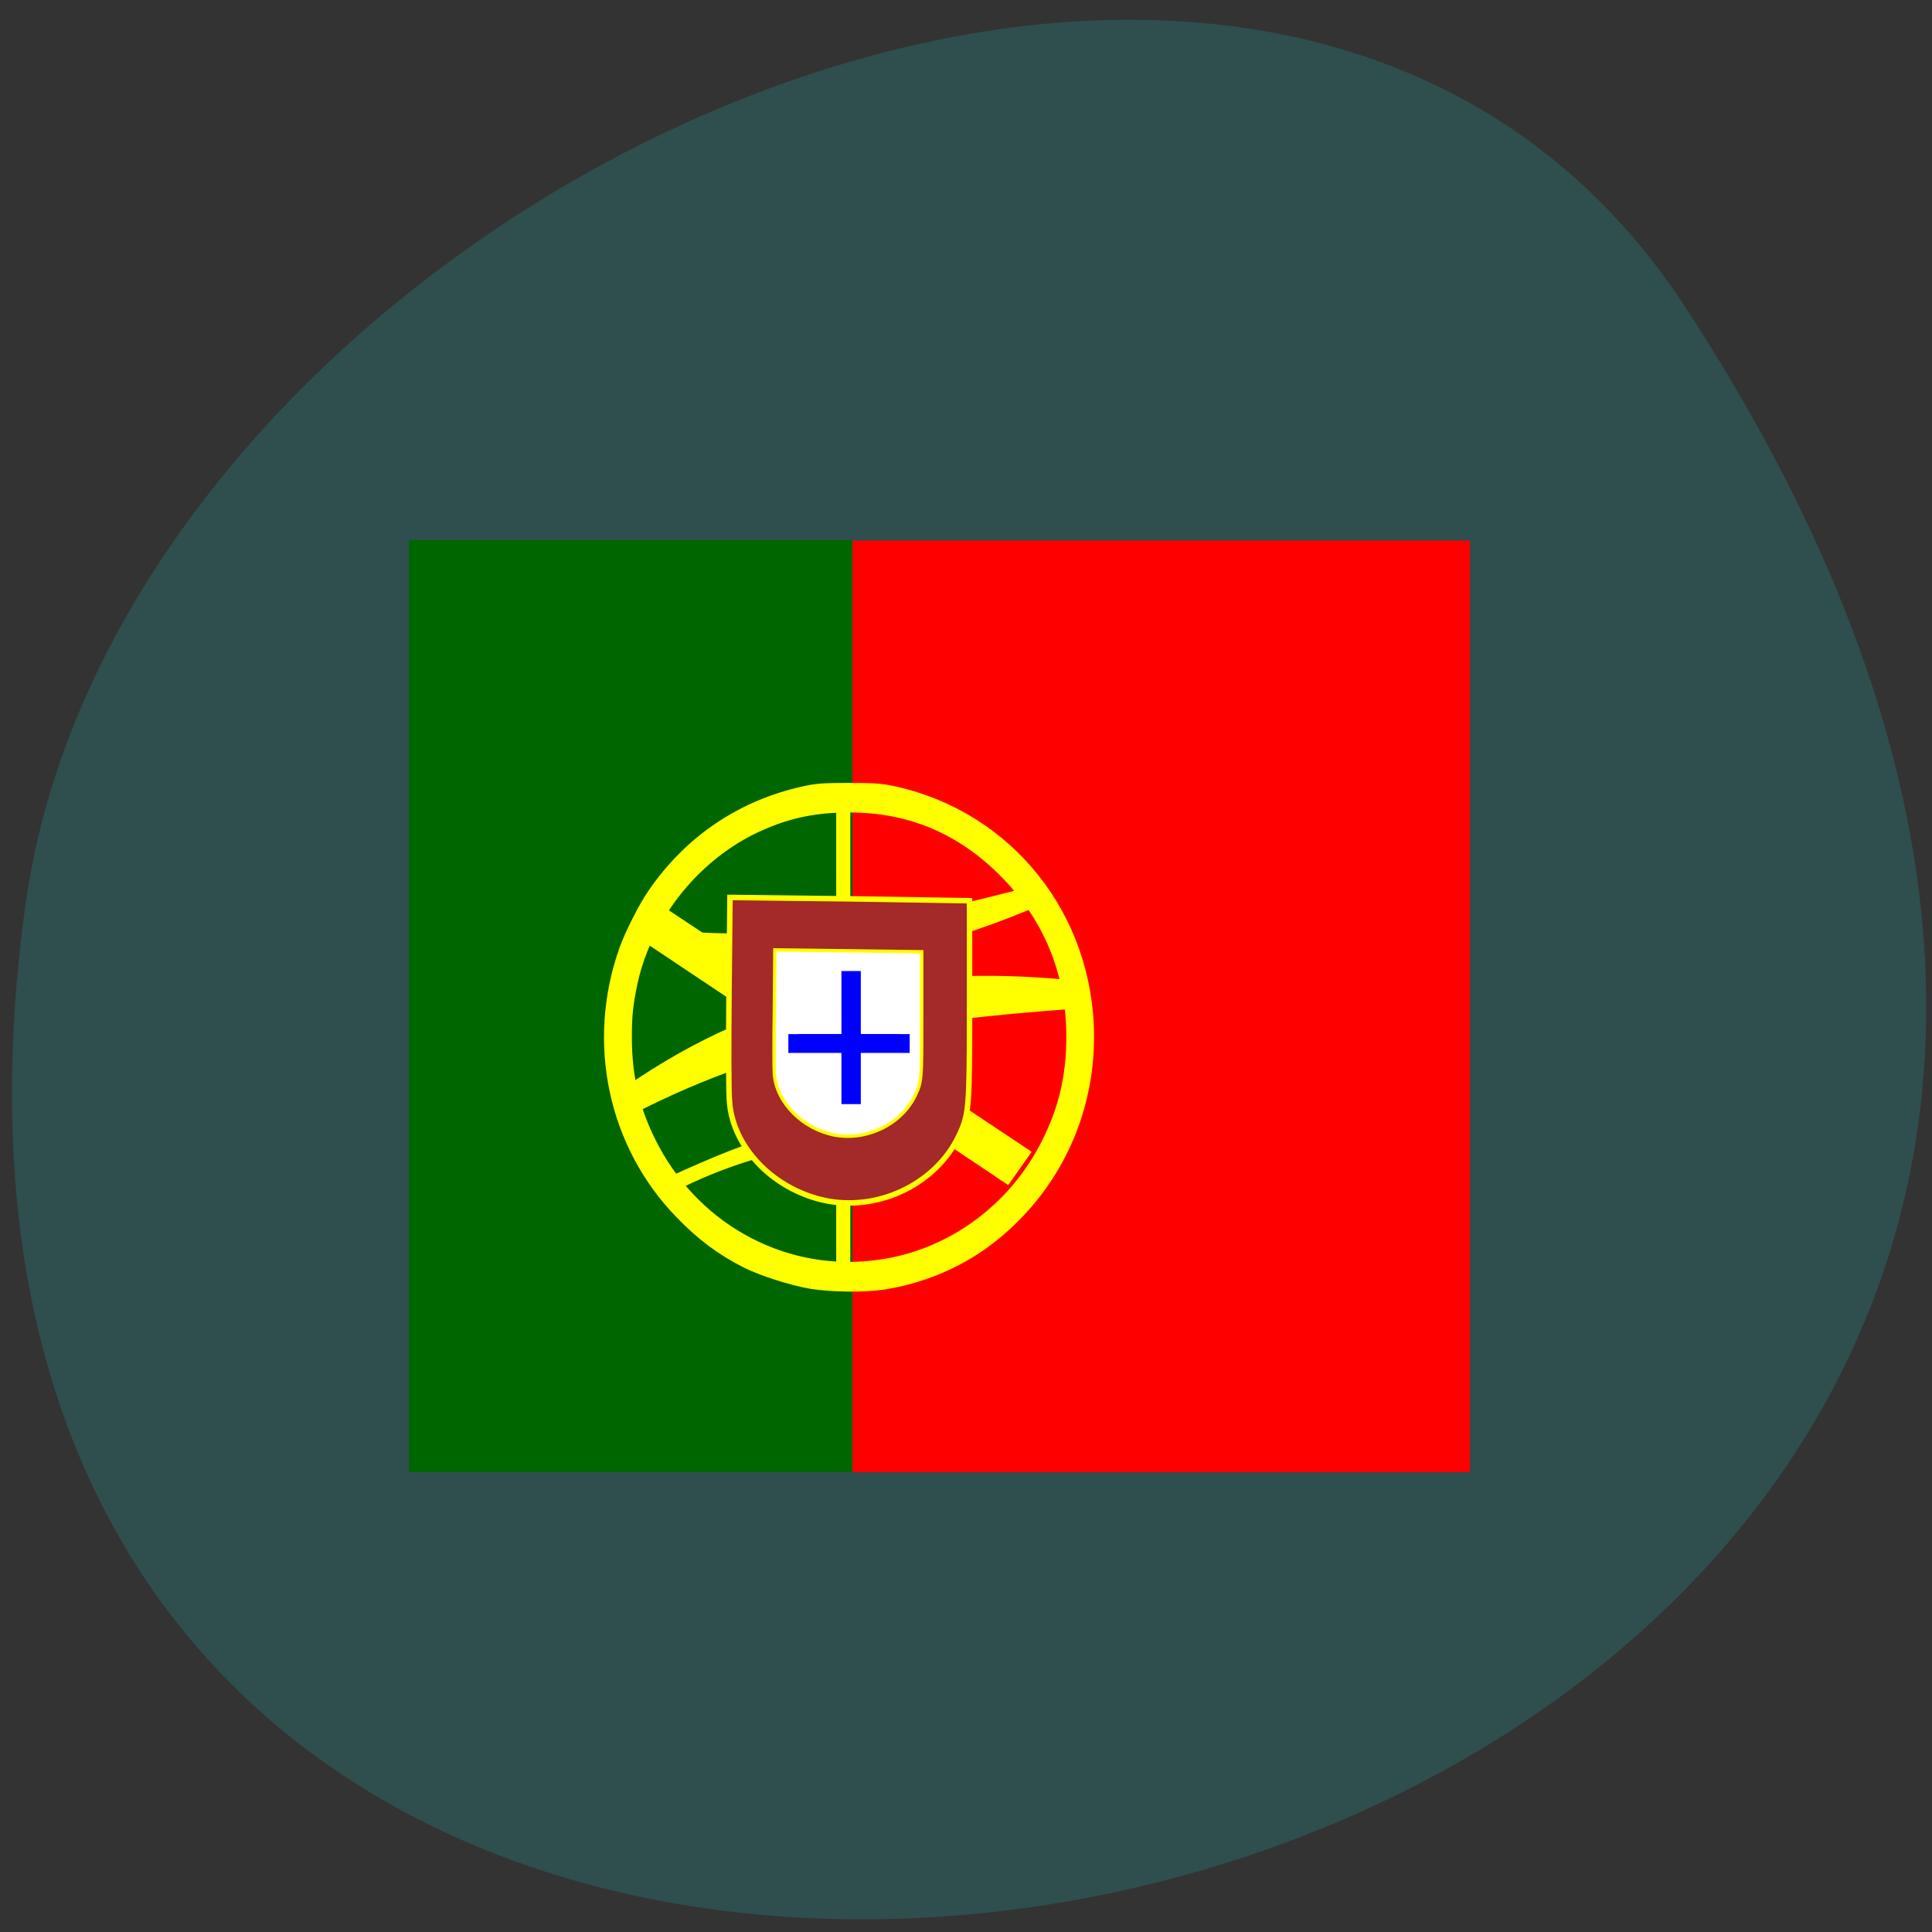 <svg xmlns="http://www.w3.org/2000/svg" viewBox="0 0 16 16"><rect x="0" y="0" width="16" height="16" fill="#333333" stroke="none"/><path d="m 13.949 2.531 c 9.07 13.848 -15.711 19.21 -13.738 4.961 c 0.805 -5.813 10.266 -10.258 13.738 -4.961" fill="#2f4e4e"/><path d="m 7.06 4.477 h 5.113 v 7.715 h -5.113" fill="#f00"/><path d="m 3.387 4.473 h 3.672 v 7.719 h -3.672" fill="#060"/><g stroke="#ff0"><g fill="#ff0"><g transform="matrix(0.014 0 0 0.016 3.386 4.473)"><path d="m 237.81 382.3 c -10.893 -1.7 -27.776 -6.316 -37.31 -10.445 c -14.433 -6.316 -26.415 -14.09 -38.669 -25.26 c -38.941 -34.978 -51.47 -86.72 -32.406 -133.6 c 3.268 -8.02 11.165 -21.619 16.339 -28.18 c 21.241 -27.21 51.74 -45.18 88.23 -52.22 c 7.353 -1.457 11.165 -1.7 26.415 -1.7 c 14.977 0 18.79 0.243 26.415 1.7 c 66.72 12.874 113.28 63.884 113.28 124.61 c 0 39.35 -19.879 75.79 -54.736 100.56 c -18.518 13.12 -40.575 21.619 -65.08 25.02 c -11.165 1.457 -30.772 1.215 -42.481 -0.486 m 40.575 -4.615 c 42.754 -5.101 80.88 -29.392 100.76 -64.37 c 10.348 -17.975 14.977 -35.22 14.977 -56.35 c 0 -34.25 -14.16 -63.884 -41.39 -87.69 c -26.14 -22.59 -56.37 -33.521 -92.32 -33.521 c -21.785 0 -38.941 3.401 -58.28 11.659 c -35.674 15.546 -63.18 46.4 -71.892 80.64 c -2.723 11.417 -3.54 17.246 -3.54 29.392 c 0 21.862 5.174 40.32 16.884 59.27 c 26.687 43.48 80.06 67.771 134.8 60.969" stroke-width="10.428"/><path d="m 252.79 135.02 h 5.719 v 242.42 h -5.719" stroke-width="5.236"/></g><path d="m -106.76 238 l 16.37 0.065 l 0.177 251.38 l -16.721 -0.139" transform="matrix(0.009 -0.013 0.012 0.008 3.386 4.473)" stroke-width="9.16"/><g transform="matrix(0.014 0 0 0.016 3.386 4.473)"><path d="m 369.07 179.47 l 1.089 10.202 c -72.981 26.963 -142.69 37.408 -218.94 22.59 l -1.089 -10.202 c 79.52 7.04 145.42 -5.83 218.94 -22.59" stroke-width="0.855"/><path d="m 391.4 242.14 l -2.723 -14.09 c -93.68 -7.53 -177.55 5.344 -259.79 55.14 l 1.089 6.801 l 1.362 7.04 c 88.78 -40.32 169.11 -48.824 260.06 -54.897" stroke-width="1.107"/><path d="m 299.08 307 l -0.545 -3.886 l -0.817 -3.886 c -62.36 1.215 -87.958 8.502 -144.87 31.09 l 0.817 3.886 l 0.545 3.886 c 49.562 -22.833 94.49 -27.691 144.87 -31.09" stroke-width="0.621"/></g></g><g transform="scale(0.062)"><path d="m 110.63 160.44 c -7.06 -1.313 -12.75 -7 -13.188 -13.313 c -0.125 -1.125 -0.125 -7.75 -0.063 -14.688 l 0.125 -12.563 l 16 0.188 l 16 0.25 v 14.188 c 0 13.625 -0.063 14.313 -1.438 17.25 c -3 6.25 -10.375 9.938 -17.438 8.688" fill="#a42929" stroke-width="0.732"/><path d="m 111.56 151.63 c -4.313 -0.813 -7.813 -4.313 -8.125 -8.125 c -0.063 -0.688 -0.063 -4.688 0 -8.938 l 0.063 -7.688 l 19.625 0.25 v 8.688 c 0 8.313 0 8.688 -0.875 10.5 c -1.813 3.813 -6.375 6.06 -10.688 5.313" fill="#fff" stroke-width="0.448"/></g></g><g fill="#00f" stroke="#00f"><path d="m 112.5 131 h 1.188 v 15.188 h -1.188" transform="scale(0.062)" stroke-width="2.587"/><path d="m 138.13 -120.25 h 1.25 v 13.688 h -1.25" transform="matrix(0 0.062 -0.062 0 0 0)" stroke-width="2.52"/></g></svg>